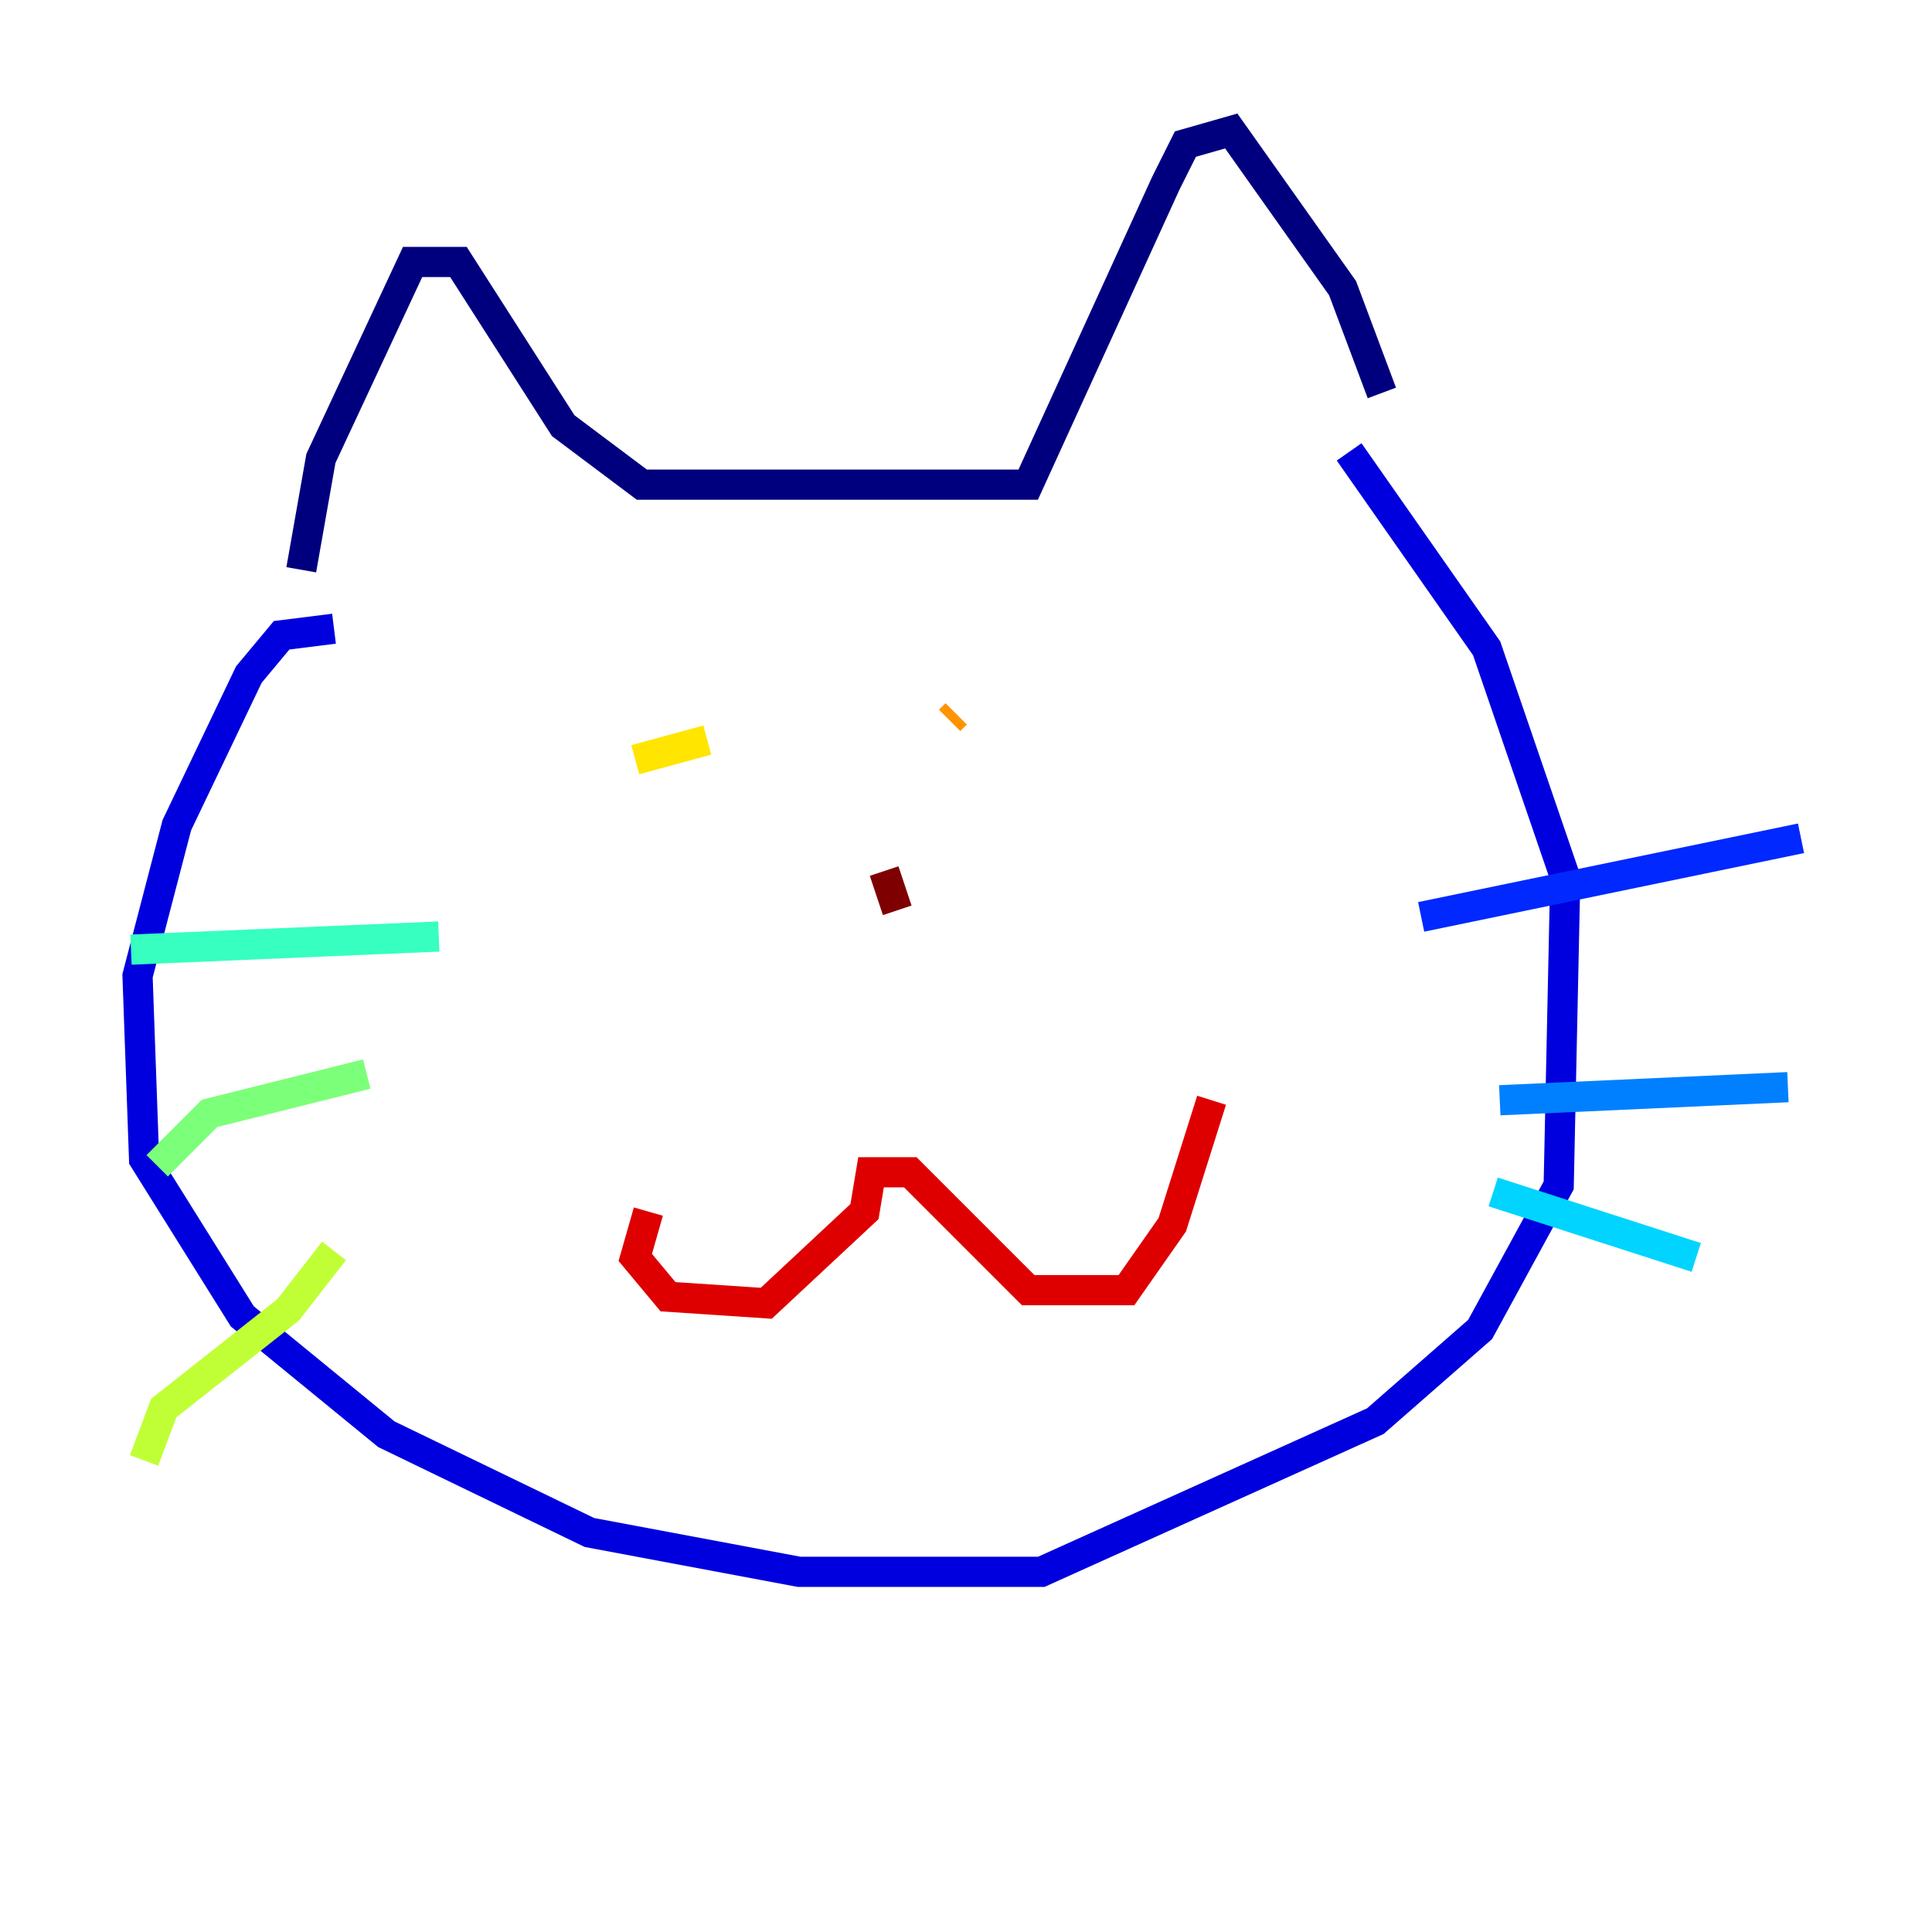 <?xml version="1.0" encoding="utf-8" ?>
<svg baseProfile="tiny" height="128" version="1.2" viewBox="0,0,128,128" width="128" xmlns="http://www.w3.org/2000/svg" xmlns:ev="http://www.w3.org/2001/xml-events" xmlns:xlink="http://www.w3.org/1999/xlink"><defs /><polyline fill="none" points="19.959,37.749 21.261,30.373 27.336,17.356 30.373,17.356 37.315,28.203 42.522,32.108 68.122,32.108 77.234,12.149 78.536,9.546 81.573,8.678 88.949,19.091 91.552,26.034" stroke="#00007f" stroke-width="2" /><polyline fill="none" points="22.129,41.654 18.658,42.088 16.488,44.691 11.715,54.671 9.112,64.651 9.546,76.8 16.054,87.214 25.6,95.024 39.051,101.532 52.936,104.136 68.99,104.136 91.119,94.156 98.061,88.081 103.268,78.536 103.702,58.142 98.495,42.956 89.383,29.939" stroke="#0000de" stroke-width="2" /><polyline fill="none" points="94.156,60.746 119.322,55.539" stroke="#0028ff" stroke-width="2" /><polyline fill="none" points="99.363,72.895 118.454,72.027" stroke="#0080ff" stroke-width="2" /><polyline fill="none" points="98.929,78.969 112.38,83.308" stroke="#00d4ff" stroke-width="2" /><polyline fill="none" points="8.678,62.915 29.071,62.047" stroke="#36ffc0" stroke-width="2" /><polyline fill="none" points="10.414,77.234 13.885,73.763 24.298,71.159" stroke="#7cff79" stroke-width="2" /><polyline fill="none" points="9.546,96.759 10.848,93.288 19.091,86.78 22.129,82.875" stroke="#c0ff36" stroke-width="2" /><polyline fill="none" points="46.861,49.031 42.088,50.332" stroke="#ffe500" stroke-width="2" /><polyline fill="none" points="62.915,47.729 63.349,47.295" stroke="#ff9400" stroke-width="2" /><polyline fill="none" points="55.973,63.349 55.973,63.349" stroke="#ff4600" stroke-width="2" /><polyline fill="none" points="42.956,80.271 42.088,83.308 44.258,85.912 50.766,86.346 57.275,80.271 57.709,77.668 60.312,77.668 68.122,85.478 74.63,85.478 77.668,81.139 80.271,72.895" stroke="#de0000" stroke-width="2" /><polyline fill="none" points="58.576,57.709 59.444,60.312" stroke="#7f0000" stroke-width="2" /></svg>